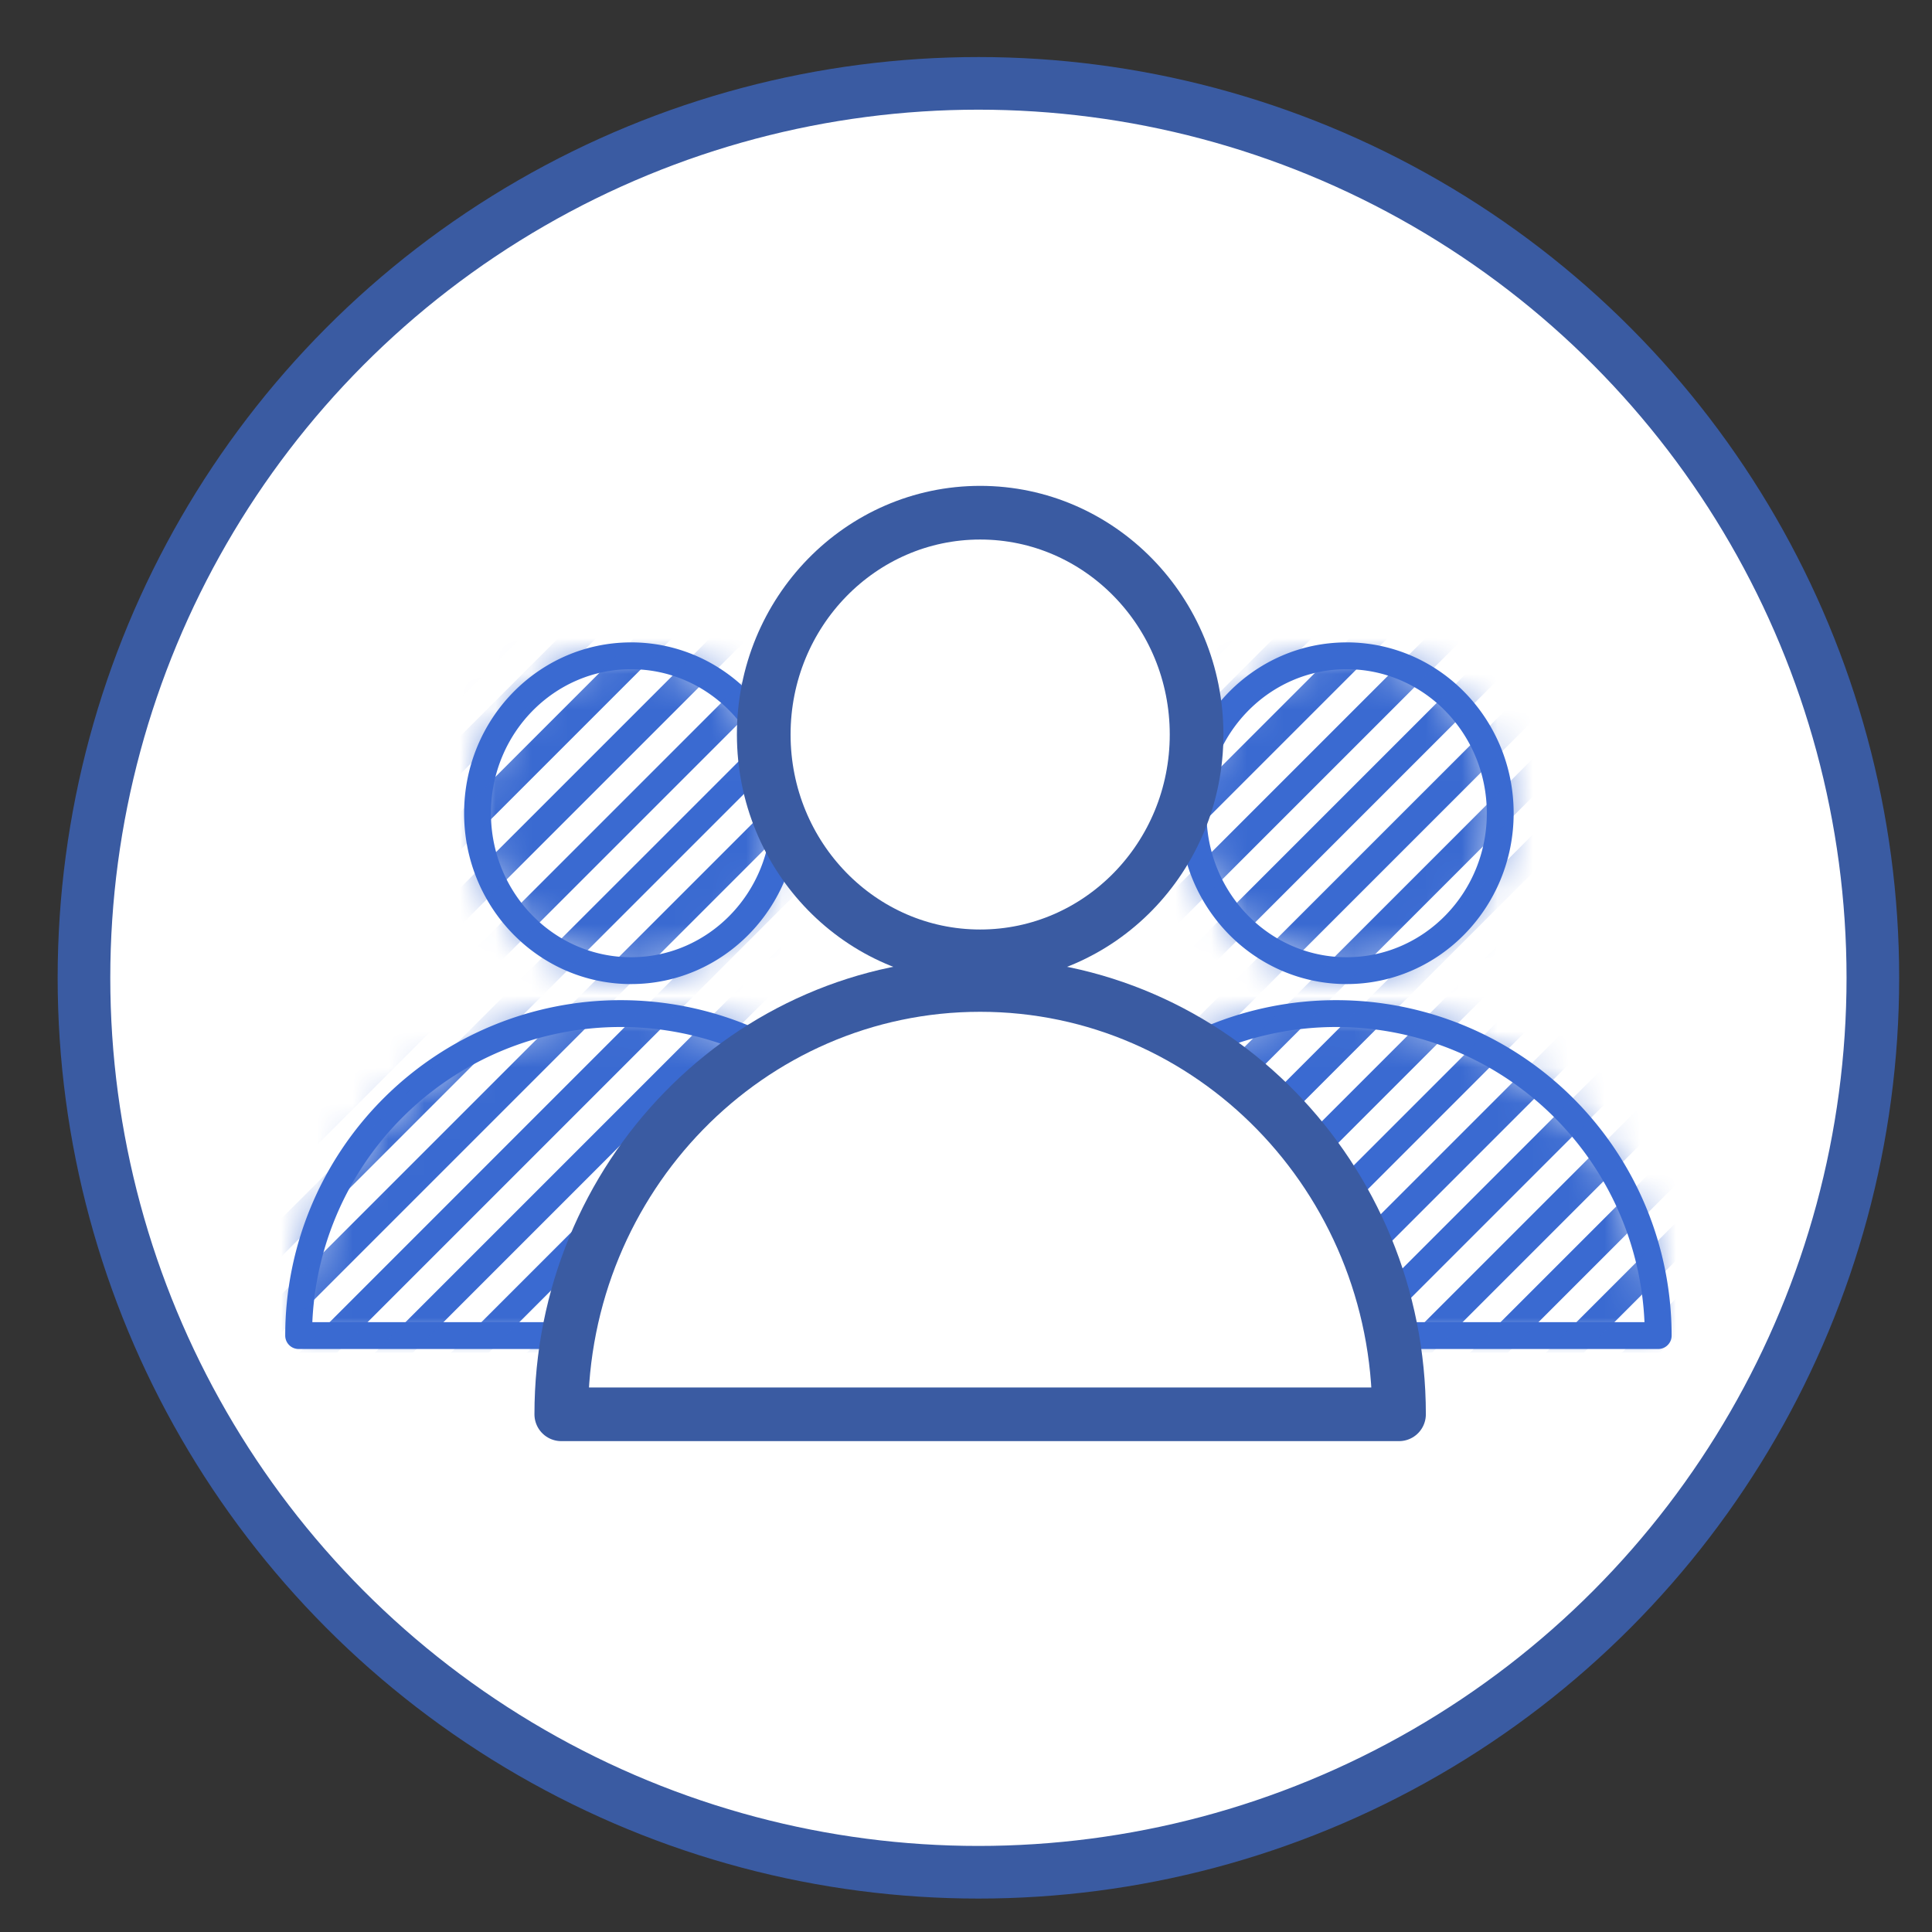 <svg xmlns="http://www.w3.org/2000/svg" xmlns:xlink="http://www.w3.org/1999/xlink" width="54" height="54"><rect width="100%" height="100%" fill="#333333" stroke="none"/><defs><path id="a" d="M18 19H0a9 9 0 0 1 18 0zM9.293 8.8C6.922 8.8 5 6.83 5 4.4 5 1.97 6.922 0 9.293 0c2.37 0 4.292 1.97 4.292 4.4 0 2.43-1.922 4.4-4.292 4.4z"/><path id="c" d="M18 19H0a9 9 0 0 1 18 0zM9.293 8.8C6.922 8.8 5 6.83 5 4.4 5 1.97 6.922 0 9.293 0c2.37 0 4.292 1.97 4.292 4.4 0 2.43-1.922 4.4-4.292 4.4z"/></defs><g transform="translate(2.347 2.33)" fill="none" fill-rule="evenodd"><circle cx="25" cy="25" r="25" fill="#fff" stroke="#3a5ba2" stroke-width="1.471"/><g transform="translate(6 12)"><g transform="translate(0 4)"><mask id="b" fill="#fff"><use xlink:href="#a" width="100%" height="100%"/></mask><use xlink:href="#a" width="100%" height="100%" fill="#fff" stroke="#3a6ad1" stroke-width=".75" stroke-linecap="round" stroke-linejoin="round"/><g mask="url(#b)" stroke="#3a6ad1" stroke-width=".75" stroke-linecap="square"><path d="M9.32-52.94L-38.941-4.675m69.475-27.051L-17.73 16.537m28.111-68.416L-37.882-3.616m69.477-27.049l-48.263 48.262m28.11-68.415L-36.821-2.555m69.476-27.05l-48.263 48.263m28.111-68.415L-35.76-1.494m69.476-27.05l-48.263 48.263m28.11-68.416L-34.7-.434m69.477-27.049l-48.263 48.262m28.11-68.415L-33.639.627m69.476-27.05L-12.426 21.84m28.111-68.415L-32.578 1.688m69.476-27.05L-11.365 22.9m28.11-68.415L-31.518 2.748m69.477-27.05l-48.263 48.263m28.11-68.415L-30.457 3.809M39.02-23.24L-9.245 25.021m28.112-68.414L-29.396 4.87M40.08-22.18L-8.183 26.083m28.11-68.416L-28.336 5.93M41.14-21.12L-7.121 27.143m28.109-68.415L-27.275 6.99m69.476-27.049L-6.062 28.204m28.111-68.415L-26.214 8.052m69.476-27.05L-5.001 29.265M23.11-39.15L-25.155 9.111m69.477-27.049L-3.94 30.325M24.17-38.09l-48.263 48.263m69.476-27.05L-2.88 31.386M25.23-37.03l-48.262 48.264m69.476-27.05L-1.82 32.447m28.111-68.416l-48.263 48.263m69.476-27.05L-.758 33.507m28.11-68.415l-48.263 48.263m69.476-27.05L.302 34.568m28.111-68.415L-19.85 14.415m69.476-27.049L1.363 35.629m28.11-68.416L-18.79 15.476m69.476-27.05L2.423 36.69"/></g></g><g transform="translate(20 4)"><mask id="d" fill="#fff"><use xlink:href="#c" width="100%" height="100%"/></mask><use xlink:href="#c" width="100%" height="100%" fill="#fff" stroke="#3a6ad1" stroke-width=".75" stroke-linecap="round" stroke-linejoin="round"/><g mask="url(#d)" stroke="#3a6ad1" stroke-width=".75" stroke-linecap="square"><path d="M9.32-52.94L-38.941-4.675m69.475-27.051L-17.73 16.537m28.111-68.416L-37.882-3.616m69.477-27.049l-48.263 48.262m28.11-68.415L-36.821-2.555m69.476-27.05l-48.263 48.263m28.111-68.415L-35.76-1.494m69.476-27.05l-48.263 48.263m28.11-68.416L-34.7-.434m69.477-27.049l-48.263 48.262m28.11-68.415L-33.639.627m69.476-27.05L-12.426 21.84m28.111-68.415L-32.578 1.688m69.476-27.05L-11.365 22.9m28.11-68.415L-31.518 2.748m69.477-27.05l-48.263 48.263m28.11-68.415L-30.457 3.809M39.02-23.24L-9.245 25.021m28.112-68.414L-29.396 4.87M40.08-22.18L-8.183 26.083m28.11-68.416L-28.336 5.93M41.14-21.12L-7.121 27.143m28.109-68.415L-27.275 6.99m69.476-27.049L-6.062 28.204m28.111-68.415L-26.214 8.052m69.476-27.05L-5.001 29.265M23.11-39.15L-25.155 9.111m69.477-27.049L-3.94 30.325M24.17-38.09l-48.263 48.263m69.476-27.05L-2.88 31.386M25.23-37.03l-48.262 48.264m69.476-27.05L-1.82 32.447m28.111-68.416l-48.263 48.263m69.476-27.05L-.758 33.507m28.11-68.415l-48.263 48.263m69.476-27.05L.302 34.568m28.111-68.415L-19.85 14.415m69.476-27.049L1.363 35.629m28.11-68.416L-18.79 15.476m69.476-27.05L2.423 36.69"/></g></g><path d="M30.756 25.2c0-6.627-5.241-12-11.707-12-6.466 0-11.708 5.373-11.708 12z" fill="#fff" stroke="#3a5ba2" stroke-width="1.5" stroke-linecap="round" stroke-linejoin="round"/><ellipse cx="19.049" cy="6.2" rx="6.049" ry="6.2" fill="#fff" stroke="#3a5ba2" stroke-width="1.5"/></g></g></svg>
